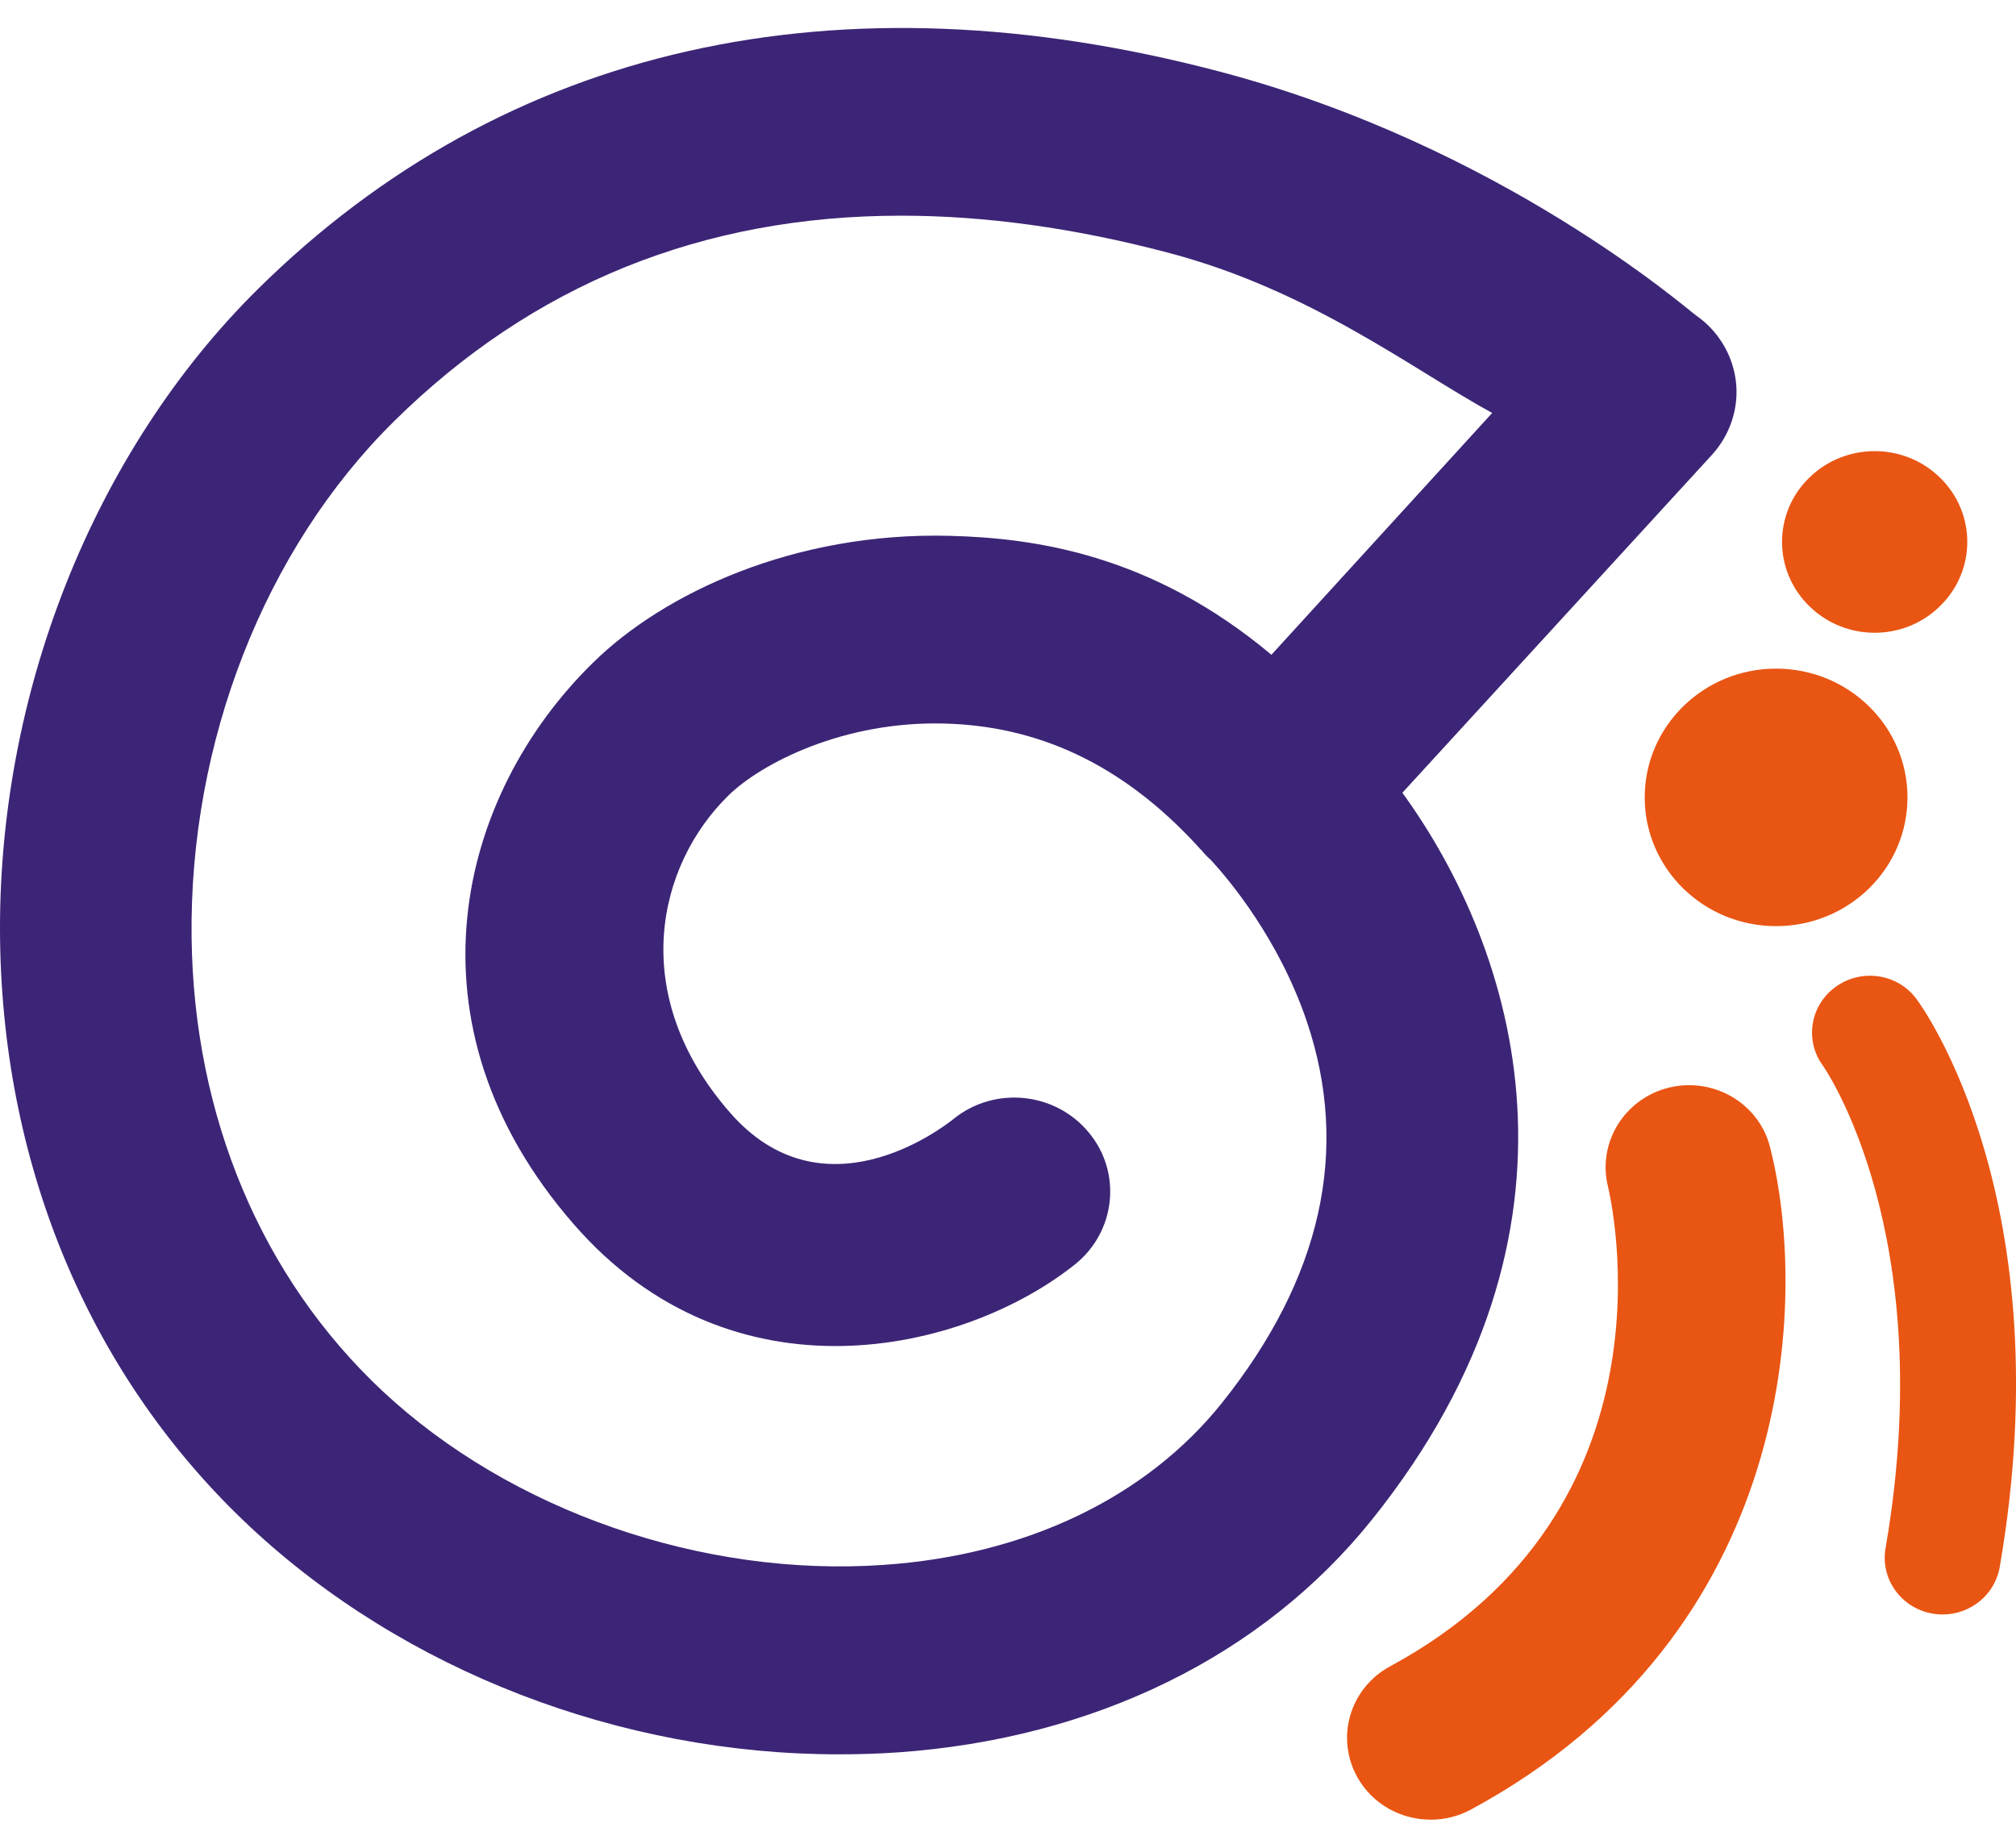 <svg width="24" height="22" viewBox="0 0 24 22" fill="none" xmlns="http://www.w3.org/2000/svg">
<path d="M9.984 20.888C7.393 20.888 4.816 19.899 2.974 18.176C1.093 16.414 0.041 13.936 0.001 11.202C-0.04 8.28 1.111 5.38 3.071 3.441C6.01 0.539 9.978 -0.353 14.545 0.859C17.873 1.744 20.085 3.682 20.189 3.754C20.455 3.938 20.629 4.226 20.666 4.545C20.702 4.862 20.596 5.18 20.378 5.418L16.695 9.439C18.047 11.303 19.11 14.627 16.335 18.091C15.034 19.716 13.028 20.701 10.687 20.865C10.452 20.881 10.218 20.888 9.984 20.888ZM10.726 2.568C8.364 2.568 6.342 3.385 4.69 5.017C3.151 6.536 2.25 8.838 2.281 11.172C2.309 13.3 3.116 15.214 4.551 16.56C6.078 17.99 8.366 18.784 10.525 18.632C12.215 18.515 13.642 17.832 14.543 16.709C15.734 15.22 16.075 13.69 15.556 12.158C15.223 11.178 14.633 10.476 14.414 10.238C14.373 10.202 14.335 10.164 14.302 10.121C14.29 10.113 14.281 10.103 14.273 10.091C13.333 9.061 12.317 8.645 11.249 8.615C10.037 8.581 9.058 9.093 8.672 9.471C7.823 10.303 7.465 11.84 8.686 13.242C9.789 14.514 11.197 13.447 11.354 13.321C11.841 12.929 12.56 13.001 12.959 13.481C13.358 13.956 13.286 14.663 12.798 15.054C11.483 16.106 8.72 16.755 6.826 14.571C4.76 12.197 5.442 9.473 7.06 7.89C7.897 7.066 9.454 6.33 11.313 6.38C12.303 6.406 13.701 6.593 15.136 7.796L17.764 4.917C16.818 4.4 15.597 3.449 13.892 3.005C12.779 2.712 11.722 2.568 10.726 2.568Z" fill="#3C2576"/>
<path d="M21.144 11.027C22.008 11.027 22.708 10.341 22.708 9.494C22.708 8.648 22.008 7.961 21.144 7.961C20.28 7.961 19.58 8.648 19.58 9.494C19.58 10.341 20.28 11.027 21.144 11.027Z" fill="#E95513"/>
<path d="M23.096 5.688C23.528 6.109 23.528 6.794 23.096 7.216C22.667 7.64 21.969 7.64 21.538 7.216C21.107 6.794 21.107 6.109 21.538 5.688C21.969 5.266 22.667 5.266 23.096 5.688Z" fill="#E95513"/>
<path d="M17.033 21.666C16.681 21.666 16.341 21.485 16.16 21.162C15.895 20.69 16.07 20.098 16.551 19.839C20.035 17.954 19.179 14.286 19.143 14.129C19.013 13.607 19.339 13.078 19.871 12.949C20.403 12.821 20.94 13.138 21.072 13.658C21.534 15.472 21.385 19.451 17.512 21.545C17.359 21.628 17.194 21.666 17.033 21.666Z" fill="#E95513"/>
<path d="M23.127 19.223C23.089 19.223 23.05 19.22 23.01 19.213C22.635 19.15 22.383 18.802 22.447 18.434C23.096 14.678 21.713 12.704 21.699 12.685C21.479 12.381 21.552 11.961 21.86 11.745C22.166 11.529 22.593 11.594 22.814 11.893C22.887 11.989 24.559 14.299 23.806 18.66C23.748 18.989 23.456 19.223 23.127 19.223Z" fill="#E95513"/>
</svg>
